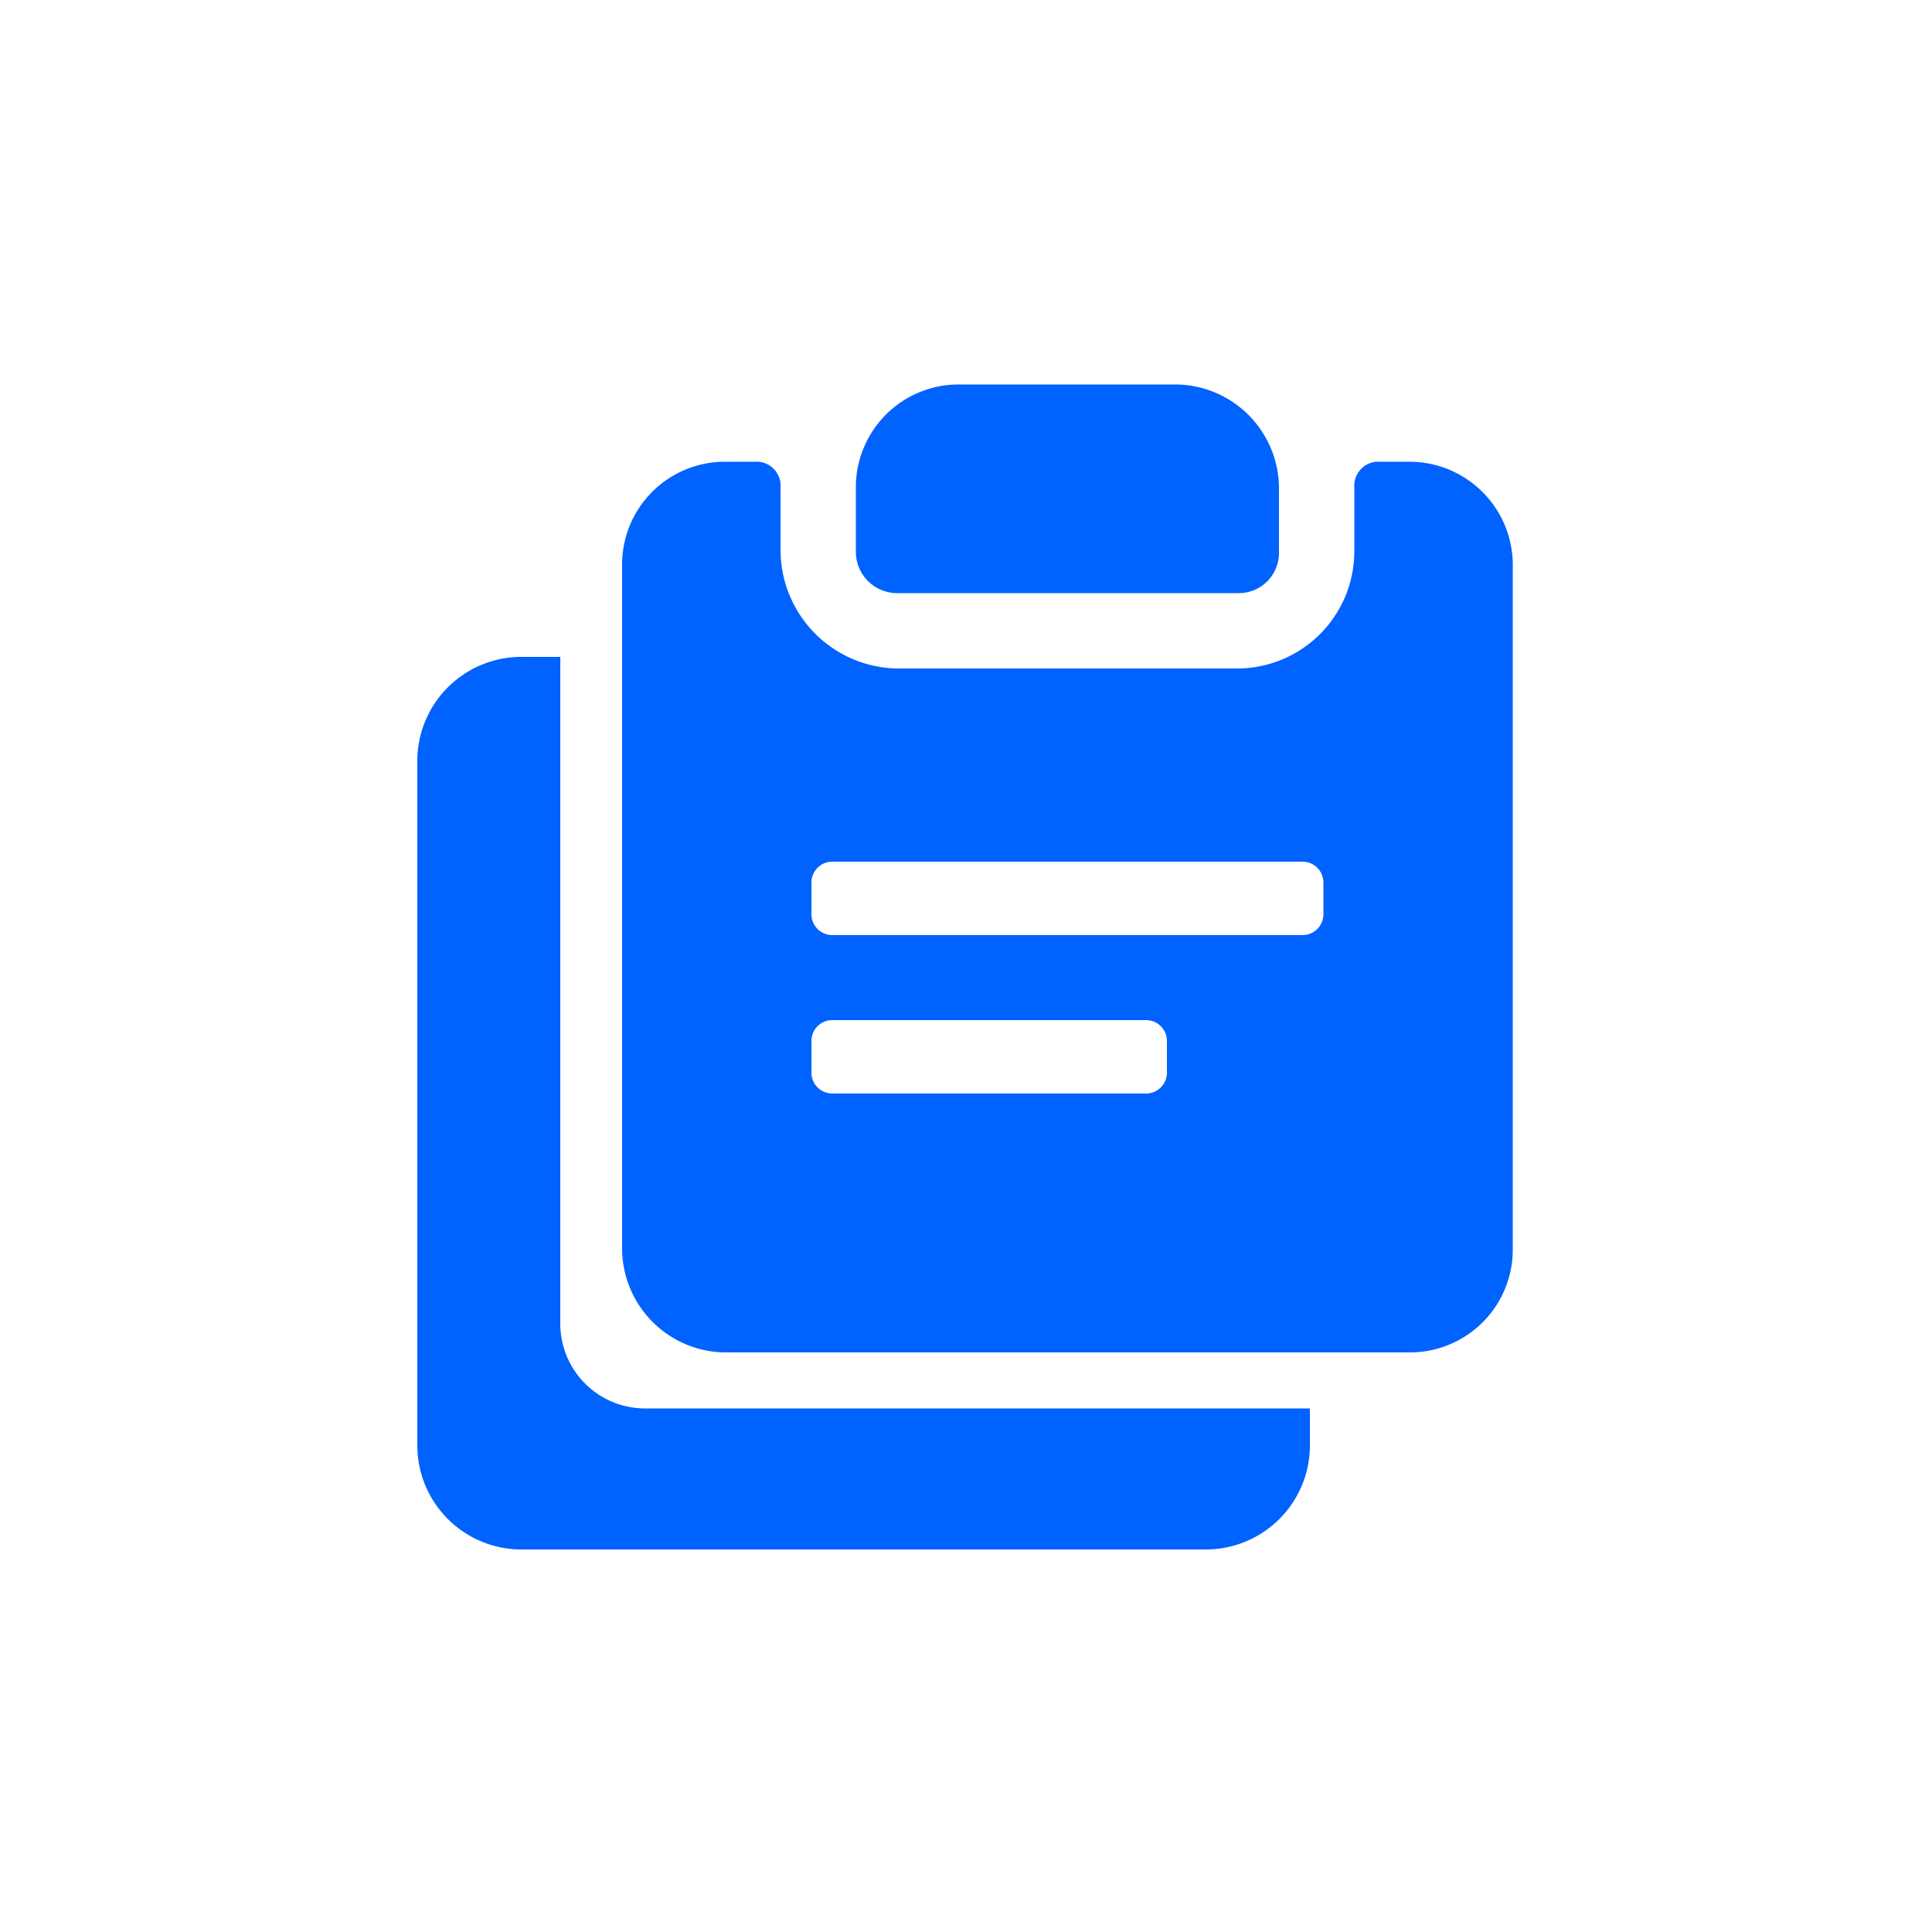 <svg fill="#0062FF" viewBox="0 0 100 100" xmlns="http://www.w3.org/2000/svg" stroke="#0062FF"><g id="SVGRepo_bgCarrier" stroke-width="0"></g><g id="SVGRepo_tracerCarrier" stroke-linecap="round" stroke-linejoin="round"></g><g id="SVGRepo_iconCarrier"><path d="M28.5,68.5v-34H26.9a4.89,4.89,0,0,0-4.8,4.9V74.8a4.89,4.89,0,0,0,4.8,4.9H62.5a4.89,4.89,0,0,0,4.8-4.9V73.4h-34A4.89,4.89,0,0,1,28.5,68.5Z"></path><path d="M46.4,30.2H64.1a1.58,1.58,0,0,0,1.6-1.6V25.3a4.89,4.89,0,0,0-4.8-4.9H49.6a4.82,4.82,0,0,0-4.8,4.9v3.3A1.64,1.64,0,0,0,46.4,30.2Z"></path><path d="M73,24.4H71.4a.74.74,0,0,0-.8.8v3.3a6.57,6.57,0,0,1-6.5,6.6H46.4a6.64,6.64,0,0,1-6.5-6.6V25.2a.74.74,0,0,0-.8-.8H37.5a4.82,4.82,0,0,0-4.8,4.9V64.6a4.89,4.89,0,0,0,4.8,4.9H73a4.82,4.82,0,0,0,4.8-4.9V29.4A4.85,4.85,0,0,0,73,24.4ZM60.9,55.5a1.58,1.58,0,0,1-1.6,1.6H43.1a1.58,1.58,0,0,1-1.6-1.6V53.9a1.58,1.58,0,0,1,1.6-1.6H59.3a1.58,1.58,0,0,1,1.6,1.6ZM69,47.3a1.58,1.58,0,0,1-1.6,1.6H43.1a1.58,1.58,0,0,1-1.6-1.6V45.7a1.58,1.58,0,0,1,1.6-1.6H67.4A1.58,1.58,0,0,1,69,45.7Z"></path></g></svg>